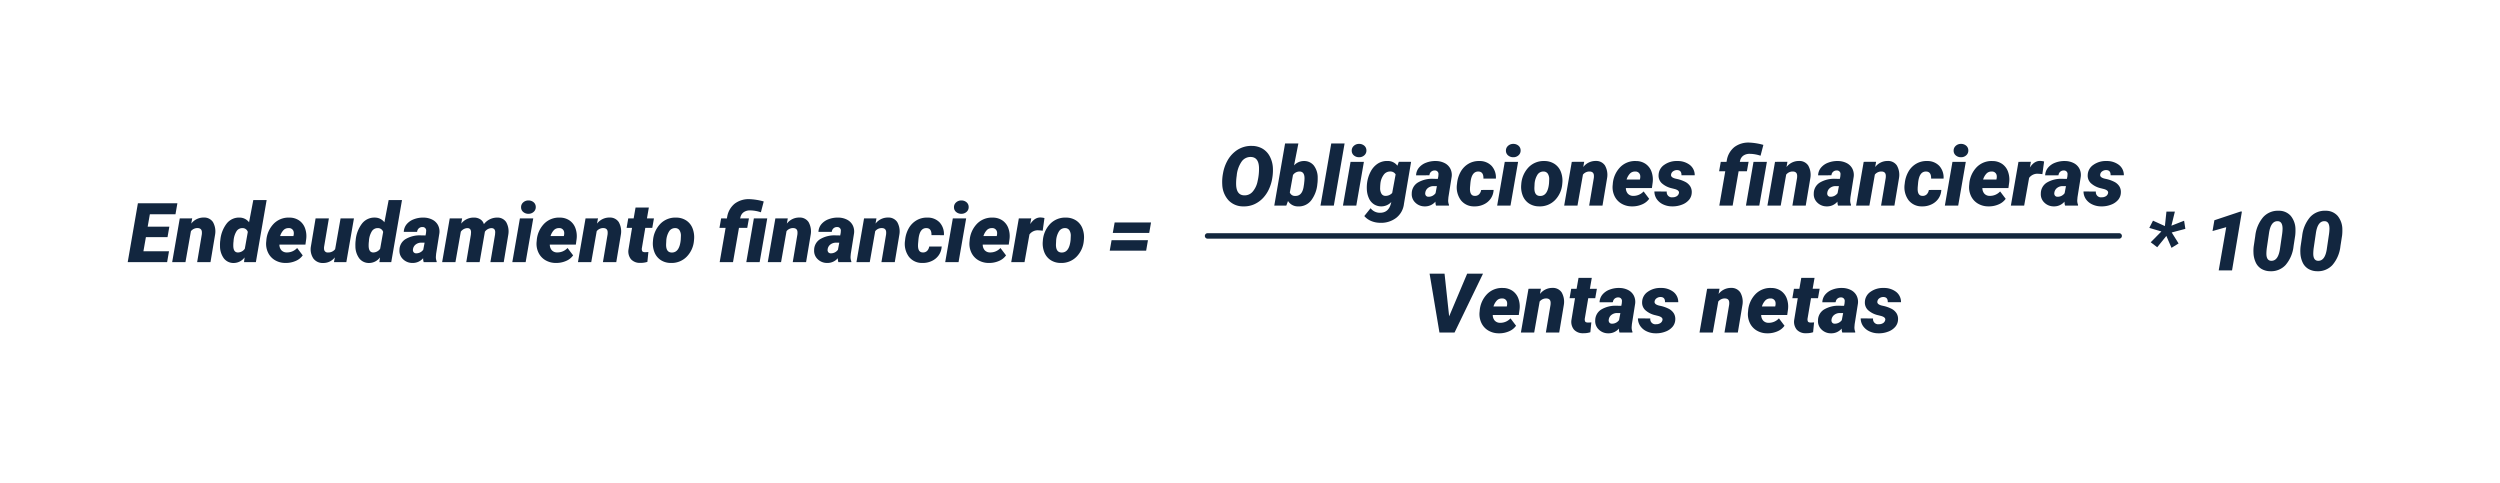 <svg xmlns="http://www.w3.org/2000/svg" xmlns:xlink="http://www.w3.org/1999/xlink" width="906" height="175" viewBox="0 0 906 175">
  <defs>
    <filter id="Trazado_191627" x="0" y="0" width="906" height="175" filterUnits="userSpaceOnUse">
      <feOffset dy="3" input="SourceAlpha"/>
      <feGaussianBlur stdDeviation="3" result="blur"/>
      <feFlood flood-opacity="0.161"/>
      <feComposite operator="in" in2="blur"/>
      <feComposite in="SourceGraphic"/>
    </filter>
  </defs>
  <g id="Grupo_128961" data-name="Grupo 128961" transform="translate(-4663 5234)">
    <g transform="matrix(1, 0, 0, 1, 4663, -5234)" filter="url(#Trazado_191627)">
      <path id="Trazado_191627-2" data-name="Trazado 191627" d="M20,0H868a20,20,0,0,1,20,20V137a20,20,0,0,1-20,20H20A20,20,0,0,1,0,137V20A20,20,0,0,1,20,0Z" transform="translate(9 6)" fill="#fff"/>
    </g>
    <path id="Trazado_191629" data-name="Trazado 191629" d="M20.551,31.293a7.224,7.224,0,0,1-5.332-2.2,8.949,8.949,0,0,1-2.271-5.684,16.247,16.247,0,0,1,.278-4.138,14.539,14.539,0,0,1,1.509-4.387,11.041,11.041,0,0,1,2.71-3.34,9.268,9.268,0,0,1,6.27-2.168,7.711,7.711,0,0,1,3.816,1,7,7,0,0,1,2.615,2.761,9.918,9.918,0,0,1,1.143,4.1,16.811,16.811,0,0,1-.2,3.7A15.243,15.243,0,0,1,29.933,24.9a12.089,12.089,0,0,1-2.175,3.318,10.007,10.007,0,0,1-3.142,2.278A9.088,9.088,0,0,1,20.551,31.293ZM26.264,17.2q-.146-3.662-2.842-3.809a3.922,3.922,0,0,0-3.442,1.648,10.579,10.579,0,0,0-1.8,5.164,18.026,18.026,0,0,0-.205,3.267q.146,3.721,2.871,3.823a3.8,3.8,0,0,0,3.076-1.282,8.291,8.291,0,0,0,1.86-3.984A19.14,19.14,0,0,0,26.264,17.2Zm21.152,5.9a11.485,11.485,0,0,1-2.271,6.064,5.681,5.681,0,0,1-4.775,2.139,4.2,4.2,0,0,1-3.6-1.963L36.166,31H31.8L35.712,8.5h4.819l-1.567,7.954a4.783,4.783,0,0,1,3.56-1.6,4.465,4.465,0,0,1,3.633,1.663,7.251,7.251,0,0,1,1.377,4.446A16.123,16.123,0,0,1,47.46,22.8Zm-4.79-.285a15.172,15.172,0,0,0,.132-1.7q0-2.355-1.685-2.457a2.887,2.887,0,0,0-2.5,1.272l-1.143,6.318A1.938,1.938,0,0,0,39.418,27.5q2.358.073,2.974-3.071l.205-1.3ZM53.378,31H48.544l3.9-22.5h4.834Zm8.145,0H56.688l2.754-15.85h4.834ZM59.867,11.151a2.235,2.235,0,0,1,.754-1.787,2.708,2.708,0,0,1,1.9-.718,2.8,2.8,0,0,1,1.882.645,2.2,2.2,0,0,1,.784,1.685,2.24,2.24,0,0,1-.747,1.794,2.717,2.717,0,0,1-1.9.71,2.831,2.831,0,0,1-1.868-.637A2.171,2.171,0,0,1,59.867,11.151ZM65.4,23.046a12.043,12.043,0,0,1,1.311-4.321A7.607,7.607,0,0,1,69.3,15.8a6.226,6.226,0,0,1,3.516-.959,4.328,4.328,0,0,1,3.6,1.714l.513-1.421,4.453.015L78.793,30.385a7.446,7.446,0,0,1-2.827,5.083,9,9,0,0,1-5.947,1.772,8.491,8.491,0,0,1-3.062-.63,6.6,6.6,0,0,1-2.534-1.816l2.285-2.842a4.149,4.149,0,0,0,3.311,1.655q3.208.059,4.072-3.413l.117-.483a4.956,4.956,0,0,1-3.618,1.582,4.887,4.887,0,0,1-2.681-.769,5.056,5.056,0,0,1-1.816-2.175,8.46,8.46,0,0,1-.747-3.164A13.755,13.755,0,0,1,65.4,23.046Zm4.761,1.567a3.844,3.844,0,0,0,.483,2.095,1.639,1.639,0,0,0,1.406.776A3.221,3.221,0,0,0,74.53,26.43l1.245-6.724a2.135,2.135,0,0,0-1.963-1.055,2.8,2.8,0,0,0-2.358,1.194,6.436,6.436,0,0,0-1.2,3.215Q70.165,23.983,70.165,24.613ZM90.409,31a4.3,4.3,0,0,1-.205-1.436,4.889,4.889,0,0,1-3.882,1.729,4.777,4.777,0,0,1-3.428-1.377,4.139,4.139,0,0,1-1.274-3.267,4.649,4.649,0,0,1,2.153-3.962A10.152,10.152,0,0,1,89.457,21.3l1.611.029.176-.894.059-.776a1.258,1.258,0,0,0-1.333-1.377,1.852,1.852,0,0,0-1.948,1.743l-4.834.015a4.591,4.591,0,0,1,1.04-2.776,6.164,6.164,0,0,1,2.629-1.816,9.187,9.187,0,0,1,3.538-.593,7.085,7.085,0,0,1,3.157.754,4.7,4.7,0,0,1,2.029,1.978,5.052,5.052,0,0,1,.513,2.922l-1.187,7.456-.073.908a4,4,0,0,0,.278,1.846L95.1,31Zm-2.754-3.193a3.108,3.108,0,0,0,2.593-1.3l.483-2.549-1.245-.015a3.282,3.282,0,0,0-1.992.681,2.583,2.583,0,0,0-.981,1.78,1.3,1.3,0,0,0,.227.989A1.16,1.16,0,0,0,87.655,27.807Zm16.743-.322a2.073,2.073,0,0,0,1.626-.575,2.861,2.861,0,0,0,.747-1.564l4.512-.015a5.931,5.931,0,0,1-1.033,3.12,6.241,6.241,0,0,1-2.549,2.131,7.535,7.535,0,0,1-3.435.71,5.95,5.95,0,0,1-4.878-2.278A7.877,7.877,0,0,1,98,23.28l.044-.352a10.619,10.619,0,0,1,1.348-4.255,7.71,7.71,0,0,1,2.849-2.864,7.389,7.389,0,0,1,3.948-.952,5.893,5.893,0,0,1,4.373,1.765,6.259,6.259,0,0,1,1.545,4.607l-4.512-.015q.073-2.505-1.8-2.549-2.549-.088-2.93,4.278l-.132,1.489-.015.555Q102.714,27.441,104.4,27.484ZM117.406,31h-4.834l2.754-15.85h4.834Zm-1.655-19.849a2.235,2.235,0,0,1,.754-1.787,2.708,2.708,0,0,1,1.9-.718,2.8,2.8,0,0,1,1.882.645,2.2,2.2,0,0,1,.784,1.685,2.24,2.24,0,0,1-.747,1.794,2.717,2.717,0,0,1-1.9.71,2.831,2.831,0,0,1-1.868-.637A2.171,2.171,0,0,1,115.751,11.151Zm13.96,3.706a6.656,6.656,0,0,1,3.677,1.062,5.983,5.983,0,0,1,2.278,2.878,8.883,8.883,0,0,1,.52,4.1l-.029.322a9.393,9.393,0,0,1-2.71,5.889,7.625,7.625,0,0,1-5.684,2.183,6.629,6.629,0,0,1-3.647-1.047,6.021,6.021,0,0,1-2.278-2.849,8.632,8.632,0,0,1-.535-4.072,9.771,9.771,0,0,1,2.673-6.211A7.578,7.578,0,0,1,129.711,14.857Zm-3.589,8.474-.044.863q-.205,3.261,1.992,3.32,2.842.088,3.3-4.607l.059-1.331a3.592,3.592,0,0,0-.491-2.1,1.788,1.788,0,0,0-1.531-.812,2.52,2.52,0,0,0-2.19,1.089A7.13,7.13,0,0,0,126.122,23.331Zm17.988-8.2-.337,1.9a5.634,5.634,0,0,1,4.585-2.2,3.784,3.784,0,0,1,3.274,1.633,6.836,6.836,0,0,1,.784,4.548L150.746,31h-4.834L147.6,20.983a5.18,5.18,0,0,0,.029-.939q-.1-1.393-1.641-1.393a3.012,3.012,0,0,0-2.329,1.129L141.679,31h-4.819l2.754-15.85ZM161.4,31.293a7.368,7.368,0,0,1-3.787-1,6.322,6.322,0,0,1-2.512-2.754,7.4,7.4,0,0,1-.674-3.889l.044-.41a9.715,9.715,0,0,1,2.717-6.189,7.517,7.517,0,0,1,5.691-2.19,6.129,6.129,0,0,1,3.486,1.034,5.78,5.78,0,0,1,2.124,2.773,8.492,8.492,0,0,1,.439,3.968l-.278,2.01h-9.434a3.09,3.09,0,0,0,.7,2.021,2.582,2.582,0,0,0,1.963.82,4.988,4.988,0,0,0,3.765-1.611l2.021,2.673a5.964,5.964,0,0,1-2.5,1.994,8.772,8.772,0,0,1-3.508.752Zm1.172-12.627a2.479,2.479,0,0,0-1.78.641,5.381,5.381,0,0,0-1.311,2.245H164.3l.088-.423a3.215,3.215,0,0,0,.029-.962A1.7,1.7,0,0,0,162.567,18.666Zm15.879,7.793q.19-.967-1.494-1.45l-1.04-.264a8.009,8.009,0,0,1-3.735-1.89,3.74,3.74,0,0,1-1.113-2.886,4.6,4.6,0,0,1,2.029-3.713,7.721,7.721,0,0,1,4.768-1.4,7.153,7.153,0,0,1,4.534,1.421,4.635,4.635,0,0,1,1.765,3.75l-4.8-.015q.059-1.875-1.655-1.875a2.361,2.361,0,0,0-1.362.432,1.679,1.679,0,0,0-.747,1.15q-.249,1.187,2.095,1.626a12.174,12.174,0,0,1,3.149,1.121,4.7,4.7,0,0,1,1.7,1.575,3.916,3.916,0,0,1,.542,2.256,4.236,4.236,0,0,1-.937,2.563,6.07,6.07,0,0,1-2.585,1.8,9.261,9.261,0,0,1-3.669.63,7.448,7.448,0,0,1-3.186-.718,5.681,5.681,0,0,1-2.3-1.912,4.965,4.965,0,0,1-.857-2.776l4.482.029A1.851,1.851,0,0,0,176.132,28a2.769,2.769,0,0,0,1.523-.4A1.742,1.742,0,0,0,178.446,26.459ZM193.08,31l2.153-12.422h-2.227l.6-3.428,2.08.015.117-.6A7.771,7.771,0,0,1,198.537,9.8a8.459,8.459,0,0,1,5.471-1.626,22.15,22.15,0,0,1,5.039.835l-1.025,3.926a12.738,12.738,0,0,0-3.984-.688,3.877,3.877,0,0,0-2.183.608,3.027,3.027,0,0,0-1.245,1.868l-.1.439,3.179-.015-.615,3.428h-3L197.914,31Zm14.487,0h-4.834l2.739-15.85h4.849Zm10.2-15.864-.337,1.9a5.634,5.634,0,0,1,4.585-2.2,3.784,3.784,0,0,1,3.274,1.633,6.836,6.836,0,0,1,.784,4.548L224.4,31h-4.834l1.685-10.017a5.18,5.18,0,0,0,.029-.939q-.1-1.393-1.641-1.393a3.012,3.012,0,0,0-2.329,1.129L215.331,31h-4.819l2.754-15.85ZM236.1,31a4.3,4.3,0,0,1-.205-1.436,4.889,4.889,0,0,1-3.882,1.729,4.777,4.777,0,0,1-3.428-1.377,4.139,4.139,0,0,1-1.274-3.267,4.649,4.649,0,0,1,2.153-3.962A10.152,10.152,0,0,1,235.15,21.3l1.611.029.176-.894.059-.776a1.258,1.258,0,0,0-1.333-1.377,1.852,1.852,0,0,0-1.948,1.743l-4.834.015a4.591,4.591,0,0,1,1.04-2.776,6.164,6.164,0,0,1,2.629-1.816,9.187,9.187,0,0,1,3.538-.593,7.085,7.085,0,0,1,3.157.754,4.7,4.7,0,0,1,2.029,1.978,5.052,5.052,0,0,1,.513,2.922L240.6,27.968l-.073.908a4,4,0,0,0,.278,1.846L240.79,31Zm-2.754-3.193a3.108,3.108,0,0,0,2.593-1.3l.483-2.549-1.245-.015a3.282,3.282,0,0,0-1.992.681,2.583,2.583,0,0,0-.981,1.78,1.3,1.3,0,0,0,.227.989A1.16,1.16,0,0,0,233.349,27.807ZM249.9,15.136l-.337,1.9a5.634,5.634,0,0,1,4.585-2.2,3.784,3.784,0,0,1,3.274,1.633,6.836,6.836,0,0,1,.784,4.548L256.537,31H251.7l1.685-10.017a5.18,5.18,0,0,0,.029-.939q-.1-1.393-1.641-1.393a3.012,3.012,0,0,0-2.329,1.129L247.47,31H242.65L245.4,15.15Zm16.743,12.349a2.073,2.073,0,0,0,1.626-.575,2.861,2.861,0,0,0,.747-1.564l4.512-.015a5.931,5.931,0,0,1-1.033,3.12,6.241,6.241,0,0,1-2.549,2.131,7.535,7.535,0,0,1-3.435.71,5.95,5.95,0,0,1-4.878-2.278,7.877,7.877,0,0,1-1.392-5.735l.044-.352a10.619,10.619,0,0,1,1.348-4.255,7.71,7.71,0,0,1,2.849-2.864,7.389,7.389,0,0,1,3.948-.952,5.893,5.893,0,0,1,4.373,1.765,6.259,6.259,0,0,1,1.545,4.607l-4.512-.015q.073-2.505-1.8-2.549-2.549-.088-2.93,4.278l-.132,1.489-.015.555Q264.96,27.441,266.645,27.484ZM279.652,31h-4.834l2.754-15.85h4.834ZM278,11.151a2.235,2.235,0,0,1,.754-1.787,2.708,2.708,0,0,1,1.9-.718,2.8,2.8,0,0,1,1.882.645,2.2,2.2,0,0,1,.784,1.685,2.24,2.24,0,0,1-.747,1.794,2.717,2.717,0,0,1-1.9.71,2.831,2.831,0,0,1-1.868-.637A2.171,2.171,0,0,1,278,11.151Zm12.6,20.142a7.368,7.368,0,0,1-3.787-1,6.322,6.322,0,0,1-2.512-2.754,7.4,7.4,0,0,1-.674-3.889l.044-.41a9.715,9.715,0,0,1,2.717-6.189,7.517,7.517,0,0,1,5.691-2.19,6.129,6.129,0,0,1,3.486,1.034,5.78,5.78,0,0,1,2.124,2.773,8.492,8.492,0,0,1,.439,3.968l-.278,2.01h-9.434a3.09,3.09,0,0,0,.7,2.021,2.582,2.582,0,0,0,1.963.82,4.988,4.988,0,0,0,3.765-1.611l2.021,2.673a5.964,5.964,0,0,1-2.5,1.994,8.772,8.772,0,0,1-3.508.752Zm1.172-12.627a2.479,2.479,0,0,0-1.78.641,5.381,5.381,0,0,0-1.311,2.245H293.5l.088-.423a3.215,3.215,0,0,0,.029-.962A1.7,1.7,0,0,0,291.767,18.666Zm18.384.952a13.788,13.788,0,0,0-1.494-.146,3.721,3.721,0,0,0-3.311,1.494L303.559,31h-4.819l2.754-15.85,4.5-.015-.366,2.08q1.553-2.4,3.662-2.4a6.906,6.906,0,0,1,1.494.205ZM318.383,31a4.3,4.3,0,0,1-.205-1.436,4.889,4.889,0,0,1-3.882,1.729,4.777,4.777,0,0,1-3.428-1.377,4.139,4.139,0,0,1-1.274-3.267,4.649,4.649,0,0,1,2.153-3.962,10.152,10.152,0,0,1,5.684-1.384l1.611.029.176-.894.059-.776a1.258,1.258,0,0,0-1.333-1.377A1.852,1.852,0,0,0,316,20.028l-4.834.015a4.591,4.591,0,0,1,1.04-2.776,6.164,6.164,0,0,1,2.629-1.816,9.187,9.187,0,0,1,3.538-.593,7.085,7.085,0,0,1,3.157.754,4.7,4.7,0,0,1,2.029,1.978,5.052,5.052,0,0,1,.513,2.922l-1.187,7.456-.073.908a4,4,0,0,0,.278,1.846L323.07,31Zm-2.754-3.193a3.108,3.108,0,0,0,2.593-1.3l.483-2.549-1.245-.015a3.282,3.282,0,0,0-1.992.681,2.583,2.583,0,0,0-.981,1.78,1.3,1.3,0,0,0,.227.989A1.16,1.16,0,0,0,315.629,27.807Zm18.34-1.348q.19-.967-1.494-1.45l-1.04-.264a8.009,8.009,0,0,1-3.735-1.89,3.74,3.74,0,0,1-1.113-2.886,4.6,4.6,0,0,1,2.029-3.713,7.721,7.721,0,0,1,4.768-1.4,7.153,7.153,0,0,1,4.534,1.421,4.635,4.635,0,0,1,1.765,3.75l-4.8-.015q.059-1.875-1.655-1.875a2.361,2.361,0,0,0-1.362.432,1.679,1.679,0,0,0-.747,1.15q-.249,1.187,2.095,1.626a12.174,12.174,0,0,1,3.149,1.121,4.7,4.7,0,0,1,1.7,1.575A3.916,3.916,0,0,1,338.6,26.3a4.236,4.236,0,0,1-.937,2.563,6.07,6.07,0,0,1-2.585,1.8,9.261,9.261,0,0,1-3.669.63,7.448,7.448,0,0,1-3.186-.718,5.681,5.681,0,0,1-2.3-1.912,4.965,4.965,0,0,1-.857-2.776l4.482.029A1.851,1.851,0,0,0,331.654,28a2.769,2.769,0,0,0,1.523-.4A1.742,1.742,0,0,0,333.969,26.459Z" transform="translate(5093 -5190.5)" fill="#12263f"/>
    <path id="Trazado_191526" data-name="Trazado 191526" d="M-7037.859-7551h330.346" transform="translate(12138.491 2402.5)" fill="none" stroke="#13273e" stroke-linecap="round" stroke-width="2"/>
    <path id="Trazado_191630" data-name="Trazado 191630" d="M87.54,25.141,94.073,9.672h5.742L89.5,31H84.024L80.45,9.672h5.42Zm17.988,6.152a7.368,7.368,0,0,1-3.787-1,6.322,6.322,0,0,1-2.512-2.754,7.4,7.4,0,0,1-.674-3.889l.044-.41a9.715,9.715,0,0,1,2.717-6.189,7.517,7.517,0,0,1,5.691-2.19,6.129,6.129,0,0,1,3.486,1.034,5.78,5.78,0,0,1,2.124,2.773,8.492,8.492,0,0,1,.439,3.968l-.278,2.01h-9.434a3.09,3.09,0,0,0,.7,2.021,2.582,2.582,0,0,0,1.963.82,4.988,4.988,0,0,0,3.765-1.611l2.021,2.673a5.964,5.964,0,0,1-2.5,1.994,8.772,8.772,0,0,1-3.508.752ZM106.7,18.666a2.479,2.479,0,0,0-1.78.641,5.381,5.381,0,0,0-1.311,2.245h4.819l.088-.423a3.215,3.215,0,0,0,.029-.962A1.7,1.7,0,0,0,106.7,18.666Zm14.092-3.53-.337,1.9a5.634,5.634,0,0,1,4.585-2.2,3.784,3.784,0,0,1,3.274,1.633,6.836,6.836,0,0,1,.784,4.548L127.427,31h-4.834l1.685-10.017a5.18,5.18,0,0,0,.029-.939q-.1-1.393-1.641-1.393a3.012,3.012,0,0,0-2.329,1.129L118.36,31h-4.819l2.754-15.85Zm18.442-3.926-.688,3.94h2.534l-.6,3.428h-2.534l-1.23,7.28a1.941,1.941,0,0,0,.1,1.128q.2.381.989.41a11.455,11.455,0,0,0,1.26-.073l-.352,3.574a7.789,7.789,0,0,1-2.593.366,4.271,4.271,0,0,1-3.354-1.318,4.5,4.5,0,0,1-.908-3.5l1.289-7.866h-1.963l.586-3.428h1.963l.688-3.94ZM149.268,31a4.3,4.3,0,0,1-.205-1.436,4.889,4.889,0,0,1-3.882,1.729,4.777,4.777,0,0,1-3.428-1.377,4.139,4.139,0,0,1-1.274-3.267,4.649,4.649,0,0,1,2.153-3.962,10.152,10.152,0,0,1,5.684-1.384l1.611.029.176-.894.059-.776a1.258,1.258,0,0,0-1.333-1.377,1.852,1.852,0,0,0-1.948,1.743l-4.834.015a4.591,4.591,0,0,1,1.04-2.776,6.164,6.164,0,0,1,2.629-1.816,9.187,9.187,0,0,1,3.538-.593,7.085,7.085,0,0,1,3.157.754,4.7,4.7,0,0,1,2.029,1.978,5.052,5.052,0,0,1,.513,2.922l-1.187,7.456-.073.908a4,4,0,0,0,.278,1.846l-.015.278Zm-2.754-3.193a3.108,3.108,0,0,0,2.593-1.3l.483-2.549-1.245-.015a3.282,3.282,0,0,0-1.992.681,2.583,2.583,0,0,0-.981,1.78,1.3,1.3,0,0,0,.227.989A1.16,1.16,0,0,0,146.514,27.807Zm18.34-1.348q.19-.967-1.494-1.45l-1.04-.264a8.009,8.009,0,0,1-3.735-1.89,3.74,3.74,0,0,1-1.113-2.886,4.6,4.6,0,0,1,2.029-3.713,7.721,7.721,0,0,1,4.768-1.4,7.153,7.153,0,0,1,4.534,1.421,4.635,4.635,0,0,1,1.765,3.75l-4.8-.015q.059-1.875-1.655-1.875a2.361,2.361,0,0,0-1.362.432,1.679,1.679,0,0,0-.747,1.15q-.249,1.187,2.095,1.626a12.174,12.174,0,0,1,3.149,1.121,4.7,4.7,0,0,1,1.7,1.575,3.916,3.916,0,0,1,.542,2.256,4.236,4.236,0,0,1-.937,2.563,6.07,6.07,0,0,1-2.585,1.8,9.261,9.261,0,0,1-3.669.63,7.448,7.448,0,0,1-3.186-.718,5.681,5.681,0,0,1-2.3-1.912,4.965,4.965,0,0,1-.857-2.776l4.482.029A1.851,1.851,0,0,0,162.54,28a2.769,2.769,0,0,0,1.523-.4A1.742,1.742,0,0,0,164.854,26.459Zm20.669-11.323-.337,1.9a5.634,5.634,0,0,1,4.585-2.2,3.784,3.784,0,0,1,3.274,1.633,6.836,6.836,0,0,1,.784,4.548L192.159,31h-4.834l1.685-10.017a5.18,5.18,0,0,0,.029-.939q-.1-1.393-1.641-1.393a3.012,3.012,0,0,0-2.329,1.129L183.092,31h-4.819l2.754-15.85Zm17.285,16.157a7.368,7.368,0,0,1-3.787-1,6.322,6.322,0,0,1-2.512-2.754,7.4,7.4,0,0,1-.674-3.889l.044-.41a9.715,9.715,0,0,1,2.717-6.189,7.517,7.517,0,0,1,5.691-2.19,6.129,6.129,0,0,1,3.486,1.034,5.78,5.78,0,0,1,2.124,2.773,8.492,8.492,0,0,1,.439,3.968l-.278,2.01h-9.434a3.09,3.09,0,0,0,.7,2.021,2.582,2.582,0,0,0,1.963.82,4.988,4.988,0,0,0,3.765-1.611l2.021,2.673a5.964,5.964,0,0,1-2.5,1.994,8.772,8.772,0,0,1-3.508.752Zm1.172-12.627a2.479,2.479,0,0,0-1.78.641,5.381,5.381,0,0,0-1.311,2.245h4.819l.088-.423a3.215,3.215,0,0,0,.029-.962A1.7,1.7,0,0,0,203.98,18.666Zm15.981-7.456-.688,3.94h2.534l-.6,3.428h-2.534l-1.23,7.28a1.941,1.941,0,0,0,.1,1.128q.2.381.989.41a11.455,11.455,0,0,0,1.26-.073l-.352,3.574a7.789,7.789,0,0,1-2.593.366,4.271,4.271,0,0,1-3.354-1.318,4.5,4.5,0,0,1-.908-3.5l1.289-7.866h-1.963l.586-3.428h1.963l.688-3.94ZM230,31a4.3,4.3,0,0,1-.205-1.436,4.889,4.889,0,0,1-3.882,1.729,4.777,4.777,0,0,1-3.428-1.377,4.139,4.139,0,0,1-1.274-3.267,4.649,4.649,0,0,1,2.153-3.962,10.152,10.152,0,0,1,5.684-1.384l1.611.029.176-.894.059-.776a1.258,1.258,0,0,0-1.333-1.377,1.852,1.852,0,0,0-1.948,1.743l-4.834.015a4.591,4.591,0,0,1,1.04-2.776,6.164,6.164,0,0,1,2.629-1.816,9.187,9.187,0,0,1,3.538-.593,7.085,7.085,0,0,1,3.157.754,4.7,4.7,0,0,1,2.029,1.978,5.052,5.052,0,0,1,.513,2.922l-1.187,7.456-.073.908a4,4,0,0,0,.278,1.846l-.015.278Zm-2.754-3.193a3.108,3.108,0,0,0,2.593-1.3l.483-2.549-1.245-.015a3.282,3.282,0,0,0-1.992.681,2.583,2.583,0,0,0-.981,1.78,1.3,1.3,0,0,0,.227.989A1.16,1.16,0,0,0,227.242,27.807Zm18.34-1.348q.19-.967-1.494-1.45l-1.04-.264a8.009,8.009,0,0,1-3.735-1.89A3.74,3.74,0,0,1,238.2,19.97a4.6,4.6,0,0,1,2.029-3.713,7.721,7.721,0,0,1,4.768-1.4,7.153,7.153,0,0,1,4.534,1.421,4.635,4.635,0,0,1,1.765,3.75l-4.8-.015q.059-1.875-1.655-1.875a2.361,2.361,0,0,0-1.362.432,1.679,1.679,0,0,0-.747,1.15q-.249,1.187,2.095,1.626a12.174,12.174,0,0,1,3.149,1.121,4.7,4.7,0,0,1,1.7,1.575,3.916,3.916,0,0,1,.542,2.256,4.236,4.236,0,0,1-.937,2.563,6.07,6.07,0,0,1-2.585,1.8,9.261,9.261,0,0,1-3.669.63,7.448,7.448,0,0,1-3.186-.718,5.681,5.681,0,0,1-2.3-1.912,4.965,4.965,0,0,1-.857-2.776l4.482.029A1.851,1.851,0,0,0,243.267,28a2.769,2.769,0,0,0,1.523-.4A1.742,1.742,0,0,0,245.582,26.459Z" transform="translate(5100.632 -5144.5)" fill="#12263f"/>
    <path id="Trazado_191631" data-name="Trazado 191631" d="M15.31,16.886l-4.38-1.3,1.333-2.62,4.321,1.961.557-5.254H20.2l-1.26,5.122,4.6-1.8L24,15.935l-4.951,1.317,2.49,3.97-2.563,1.6L17.111,18.5,13.8,22.6l-2.358-1.8ZM40.915,31H36.081l2.725-15.674L33.84,16.732l.674-3.911,9.434-3.149.542-.015Zm13.813.293a6.354,6.354,0,0,1-3.171-.857,5.3,5.3,0,0,1-2.087-2.388,9.036,9.036,0,0,1-.791-3.582,13.651,13.651,0,0,1,.088-2.183l.557-3.721a12.613,12.613,0,0,1,2.886-6.877,7.137,7.137,0,0,1,5.64-2.307,5.631,5.631,0,0,1,4.358,1.875A7.768,7.768,0,0,1,63.9,16.205a14.915,14.915,0,0,1-.1,2.183l-.586,3.794a12.5,12.5,0,0,1-2.908,6.87A7.14,7.14,0,0,1,54.729,31.293Zm4.351-13.564a16.836,16.836,0,0,0,.146-1.8q0-2.681-1.7-2.769-2.607-.132-3.237,4.468L53.513,22.9a16.68,16.68,0,0,0-.146,1.8q-.073,2.71,1.685,2.813,2.651.132,3.267-4.585ZM71.721,31.293a6.354,6.354,0,0,1-3.171-.857,5.3,5.3,0,0,1-2.087-2.388,9.036,9.036,0,0,1-.791-3.582,13.651,13.651,0,0,1,.088-2.183l.557-3.721A12.613,12.613,0,0,1,69.2,11.686a7.137,7.137,0,0,1,5.64-2.307A5.631,5.631,0,0,1,79.2,11.254a7.768,7.768,0,0,1,1.692,4.951,14.915,14.915,0,0,1-.1,2.183L80.2,22.182a12.5,12.5,0,0,1-2.908,6.87A7.14,7.14,0,0,1,71.721,31.293Zm4.351-13.564a16.836,16.836,0,0,0,.146-1.8q0-2.681-1.7-2.769-2.607-.132-3.237,4.468L70.5,22.9a16.68,16.68,0,0,0-.146,1.8q-.073,2.71,1.685,2.813,2.651.132,3.267-4.585Z" transform="translate(5430.978 -5167)" fill="#12263f"/>
    <path id="Trazado_191628" data-name="Trazado 191628" d="M-175.291-9.053h-7.837l-.894,5.1h9.272L-175.437,0h-14.282l3.691-21.328h14.312l-.688,3.97h-9.287l-.791,4.5h7.852Zm8.936-6.812-.337,1.9a5.634,5.634,0,0,1,4.585-2.2,3.784,3.784,0,0,1,3.274,1.633,6.836,6.836,0,0,1,.784,4.548L-159.719,0h-4.834l1.685-10.017a5.18,5.18,0,0,0,.029-.939q-.1-1.393-1.641-1.393a3.012,3.012,0,0,0-2.329,1.129L-168.787,0h-4.819l2.754-15.85Zm10.2,7.91a11.528,11.528,0,0,1,2.285-6.006,5.663,5.663,0,0,1,4.775-2.183,4.319,4.319,0,0,1,3.354,1.7l1.538-8.057h4.834l-3.9,22.5h-4.292l.205-1.714A4.947,4.947,0,0,1-151.3.308a4.366,4.366,0,0,1-3.582-1.692,7.46,7.46,0,0,1-1.384-4.46,13.719,13.719,0,0,1,.059-1.8Zm4.8.337a11.5,11.5,0,0,0-.1,1.641q0,2.432,1.641,2.476a3.073,3.073,0,0,0,2.534-1.362l1.084-6.079a1.951,1.951,0,0,0-1.934-1.392,2.464,2.464,0,0,0-2.175,1.165A7.511,7.511,0,0,0-151.355-7.617Zm18.794,7.91a7.368,7.368,0,0,1-3.787-1,6.322,6.322,0,0,1-2.512-2.754,7.4,7.4,0,0,1-.674-3.889l.044-.41a9.715,9.715,0,0,1,2.717-6.189,7.517,7.517,0,0,1,5.691-2.19,6.129,6.129,0,0,1,3.486,1.034,5.78,5.78,0,0,1,2.124,2.773,8.492,8.492,0,0,1,.439,3.968l-.278,2.01h-9.434a3.09,3.09,0,0,0,.7,2.021,2.582,2.582,0,0,0,1.963.82,4.988,4.988,0,0,0,3.765-1.611l2.021,2.673a5.964,5.964,0,0,1-2.5,1.994A8.772,8.772,0,0,1-132.3.293Zm1.172-12.627a2.479,2.479,0,0,0-1.78.641,5.381,5.381,0,0,0-1.311,2.245h4.819l.088-.423a3.215,3.215,0,0,0,.029-.962A1.7,1.7,0,0,0-131.389-12.334Zm16.743,10.605A5.246,5.246,0,0,1-118.923.308a4.153,4.153,0,0,1-3.508-1.626,6.005,6.005,0,0,1-.916-4.277l1.714-10.254h4.819l-1.743,10.325a3.44,3.44,0,0,0,0,.777A1.276,1.276,0,0,0-117.136-3.5a3.114,3.114,0,0,0,2.593-1.2l1.963-11.146h4.849L-110.486,0h-4.482Zm7.544-6.226a11.528,11.528,0,0,1,2.285-6.006,5.663,5.663,0,0,1,4.775-2.183,4.319,4.319,0,0,1,3.354,1.7l1.538-8.057h4.834L-94.211,0H-98.5l.205-1.714a4.947,4.947,0,0,1-3.94,2.021,4.366,4.366,0,0,1-3.582-1.692,7.46,7.46,0,0,1-1.384-4.46,13.719,13.719,0,0,1,.059-1.8Zm4.8.337a11.5,11.5,0,0,0-.1,1.641q0,2.432,1.641,2.476a3.073,3.073,0,0,0,2.534-1.362l1.084-6.079a1.951,1.951,0,0,0-1.934-1.392,2.464,2.464,0,0,0-2.175,1.165A7.511,7.511,0,0,0-102.3-7.617ZM-82.449,0a4.3,4.3,0,0,1-.205-1.436A4.889,4.889,0,0,1-86.536.293a4.777,4.777,0,0,1-3.428-1.377,4.139,4.139,0,0,1-1.274-3.267,4.649,4.649,0,0,1,2.153-3.962A10.152,10.152,0,0,1-83.4-9.7l1.611.029.176-.894.059-.776a1.258,1.258,0,0,0-1.333-1.377,1.852,1.852,0,0,0-1.948,1.743l-4.834.015a4.591,4.591,0,0,1,1.04-2.776A6.164,6.164,0,0,1-86-15.549a9.187,9.187,0,0,1,3.538-.593,7.085,7.085,0,0,1,3.157.754,4.7,4.7,0,0,1,2.029,1.978,5.052,5.052,0,0,1,.513,2.922l-1.187,7.456-.073.908a4,4,0,0,0,.278,1.846L-77.761,0ZM-85.2-3.193A3.108,3.108,0,0,0-82.61-4.5l.483-2.549-1.245-.015a3.282,3.282,0,0,0-1.992.681,2.583,2.583,0,0,0-.981,1.78,1.3,1.3,0,0,0,.227.989A1.16,1.16,0,0,0-85.2-3.193Zm16.67-12.671-.322,1.9a5.69,5.69,0,0,1,4.629-2.183,4.181,4.181,0,0,1,2.358.674,3.071,3.071,0,0,1,1.23,1.714,6.032,6.032,0,0,1,4.819-2.388,3.735,3.735,0,0,1,3.259,1.648,6.862,6.862,0,0,1,.769,4.519L-53.445,0h-4.834l1.685-9.978.059-.863q0-1.448-1.362-1.492a3.121,3.121,0,0,0-2.373,1.3L-62.19,0h-4.834l1.67-9.949.059-.878q0-1.507-1.362-1.507A3.1,3.1,0,0,0-69-11.032L-70.95,0h-4.819l2.754-15.85ZM-45.505,0h-4.834l2.754-15.85h4.834Zm-1.655-19.849a2.235,2.235,0,0,1,.754-1.787,2.708,2.708,0,0,1,1.9-.718,2.8,2.8,0,0,1,1.882.645,2.2,2.2,0,0,1,.784,1.685,2.24,2.24,0,0,1-.747,1.794,2.717,2.717,0,0,1-1.9.71,2.831,2.831,0,0,1-1.868-.637A2.171,2.171,0,0,1-47.161-19.849ZM-34.563.293a7.368,7.368,0,0,1-3.787-1,6.322,6.322,0,0,1-2.512-2.754,7.4,7.4,0,0,1-.674-3.889l.044-.41a9.715,9.715,0,0,1,2.717-6.189,7.517,7.517,0,0,1,5.691-2.19A6.129,6.129,0,0,1-29.6-15.108a5.78,5.78,0,0,1,2.124,2.773,8.492,8.492,0,0,1,.439,3.968l-.278,2.01h-9.434a3.09,3.09,0,0,0,.7,2.021,2.582,2.582,0,0,0,1.963.82,4.988,4.988,0,0,0,3.765-1.611l2.021,2.673a5.964,5.964,0,0,1-2.5,1.994A8.772,8.772,0,0,1-34.3.293Zm1.172-12.627a2.479,2.479,0,0,0-1.78.641,5.381,5.381,0,0,0-1.311,2.245h4.819l.088-.423a3.215,3.215,0,0,0,.029-.962A1.7,1.7,0,0,0-33.391-12.334Zm14.092-3.53-.337,1.9a5.634,5.634,0,0,1,4.585-2.2,3.784,3.784,0,0,1,3.274,1.633,6.836,6.836,0,0,1,.784,4.548L-12.664,0H-17.5l1.685-10.017a5.18,5.18,0,0,0,.029-.939q-.1-1.393-1.641-1.393a3.012,3.012,0,0,0-2.329,1.129L-21.731,0H-26.55L-23.8-15.85ZM-.857-19.79l-.688,3.94H.989l-.6,3.428H-2.146l-1.23,7.28a1.941,1.941,0,0,0,.1,1.128q.2.381.989.41a11.455,11.455,0,0,0,1.26-.073L-1.384-.1A7.789,7.789,0,0,1-3.977.264,4.271,4.271,0,0,1-7.332-1.055a4.5,4.5,0,0,1-.908-3.5l1.289-7.866H-8.914l.586-3.428h1.963l.688-3.94Zm9.9,3.647a6.656,6.656,0,0,1,3.677,1.062A5.983,5.983,0,0,1,15-12.2a8.883,8.883,0,0,1,.52,4.1l-.029.322a9.393,9.393,0,0,1-2.71,5.889A7.625,7.625,0,0,1,7.1.293,6.629,6.629,0,0,1,3.45-.754,6.021,6.021,0,0,1,1.172-3.6,8.632,8.632,0,0,1,.637-7.676a9.771,9.771,0,0,1,2.673-6.211A7.578,7.578,0,0,1,9.045-16.143ZM5.457-7.669l-.044.863Q5.208-3.545,7.4-3.486q2.842.088,3.3-4.607l.059-1.331a3.592,3.592,0,0,0-.491-2.1,1.788,1.788,0,0,0-1.531-.812,2.52,2.52,0,0,0-2.19,1.089A7.13,7.13,0,0,0,5.457-7.669ZM24.807,0,26.96-12.422H24.734l.6-3.428,2.08.015.117-.6A7.771,7.771,0,0,1,30.264-21.2a8.459,8.459,0,0,1,5.471-1.626,22.15,22.15,0,0,1,5.039.835l-1.025,3.926a12.738,12.738,0,0,0-3.984-.688,3.877,3.877,0,0,0-2.183.608,3.027,3.027,0,0,0-1.245,1.868l-.1.439,3.179-.015L34.8-12.422h-3L29.641,0ZM39.294,0H34.46L37.2-15.85h4.849Zm10.2-15.864-.337,1.9a5.634,5.634,0,0,1,4.585-2.2,3.784,3.784,0,0,1,3.274,1.633A6.836,6.836,0,0,1,57.8-9.976L56.125,0H51.292l1.685-10.017a5.18,5.18,0,0,0,.029-.939q-.1-1.393-1.641-1.393a3.012,3.012,0,0,0-2.329,1.129L47.058,0H42.239l2.754-15.85ZM67.83,0a4.3,4.3,0,0,1-.205-1.436A4.889,4.889,0,0,1,63.743.293a4.777,4.777,0,0,1-3.428-1.377,4.139,4.139,0,0,1-1.274-3.267,4.649,4.649,0,0,1,2.153-3.962A10.152,10.152,0,0,1,66.877-9.7l1.611.029.176-.894.059-.776a1.258,1.258,0,0,0-1.333-1.377,1.852,1.852,0,0,0-1.948,1.743l-4.834.015a4.591,4.591,0,0,1,1.04-2.776,6.164,6.164,0,0,1,2.629-1.816,9.187,9.187,0,0,1,3.538-.593,7.085,7.085,0,0,1,3.157.754A4.7,4.7,0,0,1,73-13.411a5.052,5.052,0,0,1,.513,2.922L72.327-3.032l-.073.908a4,4,0,0,0,.278,1.846L72.517,0ZM65.076-3.193a3.108,3.108,0,0,0,2.593-1.3l.483-2.549-1.245-.015a3.282,3.282,0,0,0-1.992.681,2.583,2.583,0,0,0-.981,1.78,1.3,1.3,0,0,0,.227.989A1.16,1.16,0,0,0,65.076-3.193ZM81.628-15.864l-.337,1.9a5.634,5.634,0,0,1,4.585-2.2,3.784,3.784,0,0,1,3.274,1.633,6.836,6.836,0,0,1,.784,4.548L88.264,0H83.43l1.685-10.017a5.18,5.18,0,0,0,.029-.939q-.1-1.393-1.641-1.393a3.012,3.012,0,0,0-2.329,1.129L79.2,0H74.377l2.754-15.85ZM98.372-3.516A2.073,2.073,0,0,0,100-4.09a2.861,2.861,0,0,0,.747-1.564l4.512-.015a5.931,5.931,0,0,1-1.033,3.12,6.241,6.241,0,0,1-2.549,2.131,7.535,7.535,0,0,1-3.435.71,5.95,5.95,0,0,1-4.878-2.278A7.877,7.877,0,0,1,91.97-7.72l.044-.352a10.619,10.619,0,0,1,1.348-4.255,7.71,7.71,0,0,1,2.849-2.864,7.389,7.389,0,0,1,3.948-.952,5.893,5.893,0,0,1,4.373,1.765,6.259,6.259,0,0,1,1.545,4.607l-4.512-.015q.073-2.505-1.8-2.549-2.549-.088-2.93,4.278L96.7-6.567l-.015.555Q96.687-3.559,98.372-3.516ZM111.379,0h-4.834L109.3-15.85h4.834Zm-1.655-19.849a2.235,2.235,0,0,1,.754-1.787,2.708,2.708,0,0,1,1.9-.718,2.8,2.8,0,0,1,1.882.645,2.2,2.2,0,0,1,.784,1.685,2.24,2.24,0,0,1-.747,1.794,2.717,2.717,0,0,1-1.9.71,2.831,2.831,0,0,1-1.868-.637A2.171,2.171,0,0,1,109.724-19.849ZM122.322.293a7.368,7.368,0,0,1-3.787-1,6.322,6.322,0,0,1-2.512-2.754,7.4,7.4,0,0,1-.674-3.889l.044-.41a9.715,9.715,0,0,1,2.717-6.189,7.517,7.517,0,0,1,5.691-2.19,6.129,6.129,0,0,1,3.486,1.034,5.78,5.78,0,0,1,2.124,2.773,8.492,8.492,0,0,1,.439,3.968l-.278,2.01h-9.434a3.09,3.09,0,0,0,.7,2.021,2.582,2.582,0,0,0,1.963.82,4.988,4.988,0,0,0,3.765-1.611l2.021,2.673a5.964,5.964,0,0,1-2.5,1.994,8.772,8.772,0,0,1-3.508.752Zm1.172-12.627a2.479,2.479,0,0,0-1.78.641A5.381,5.381,0,0,0,120.4-9.448h4.819l.088-.423a3.215,3.215,0,0,0,.029-.962A1.7,1.7,0,0,0,123.494-12.334Zm18.384.952a13.788,13.788,0,0,0-1.494-.146,3.721,3.721,0,0,0-3.311,1.494L135.286,0h-4.819l2.754-15.85,4.5-.015-.366,2.08q1.553-2.4,3.662-2.4a6.906,6.906,0,0,1,1.494.205Zm8.452-4.761a6.656,6.656,0,0,1,3.677,1.062,5.983,5.983,0,0,1,2.278,2.878,8.883,8.883,0,0,1,.52,4.1l-.029.322a9.393,9.393,0,0,1-2.71,5.889A7.625,7.625,0,0,1,148.381.293a6.629,6.629,0,0,1-3.647-1.047A6.021,6.021,0,0,1,142.456-3.6a8.632,8.632,0,0,1-.535-4.072,9.771,9.771,0,0,1,2.673-6.211A7.578,7.578,0,0,1,150.33-16.143Zm-3.589,8.474-.044.863q-.205,3.261,1.992,3.32,2.842.088,3.3-4.607l.059-1.331a3.592,3.592,0,0,0-.491-2.1,1.788,1.788,0,0,0-1.531-.812,2.52,2.52,0,0,0-2.19,1.089A7.13,7.13,0,0,0,146.741-7.669Zm33.735-2.907h-13.2l.674-3.809h13.184Zm-1.113,6.431h-13.2l.674-3.809h13.184Z" transform="translate(4899 -5139)" fill="#12263f"/>
  </g>
</svg>
